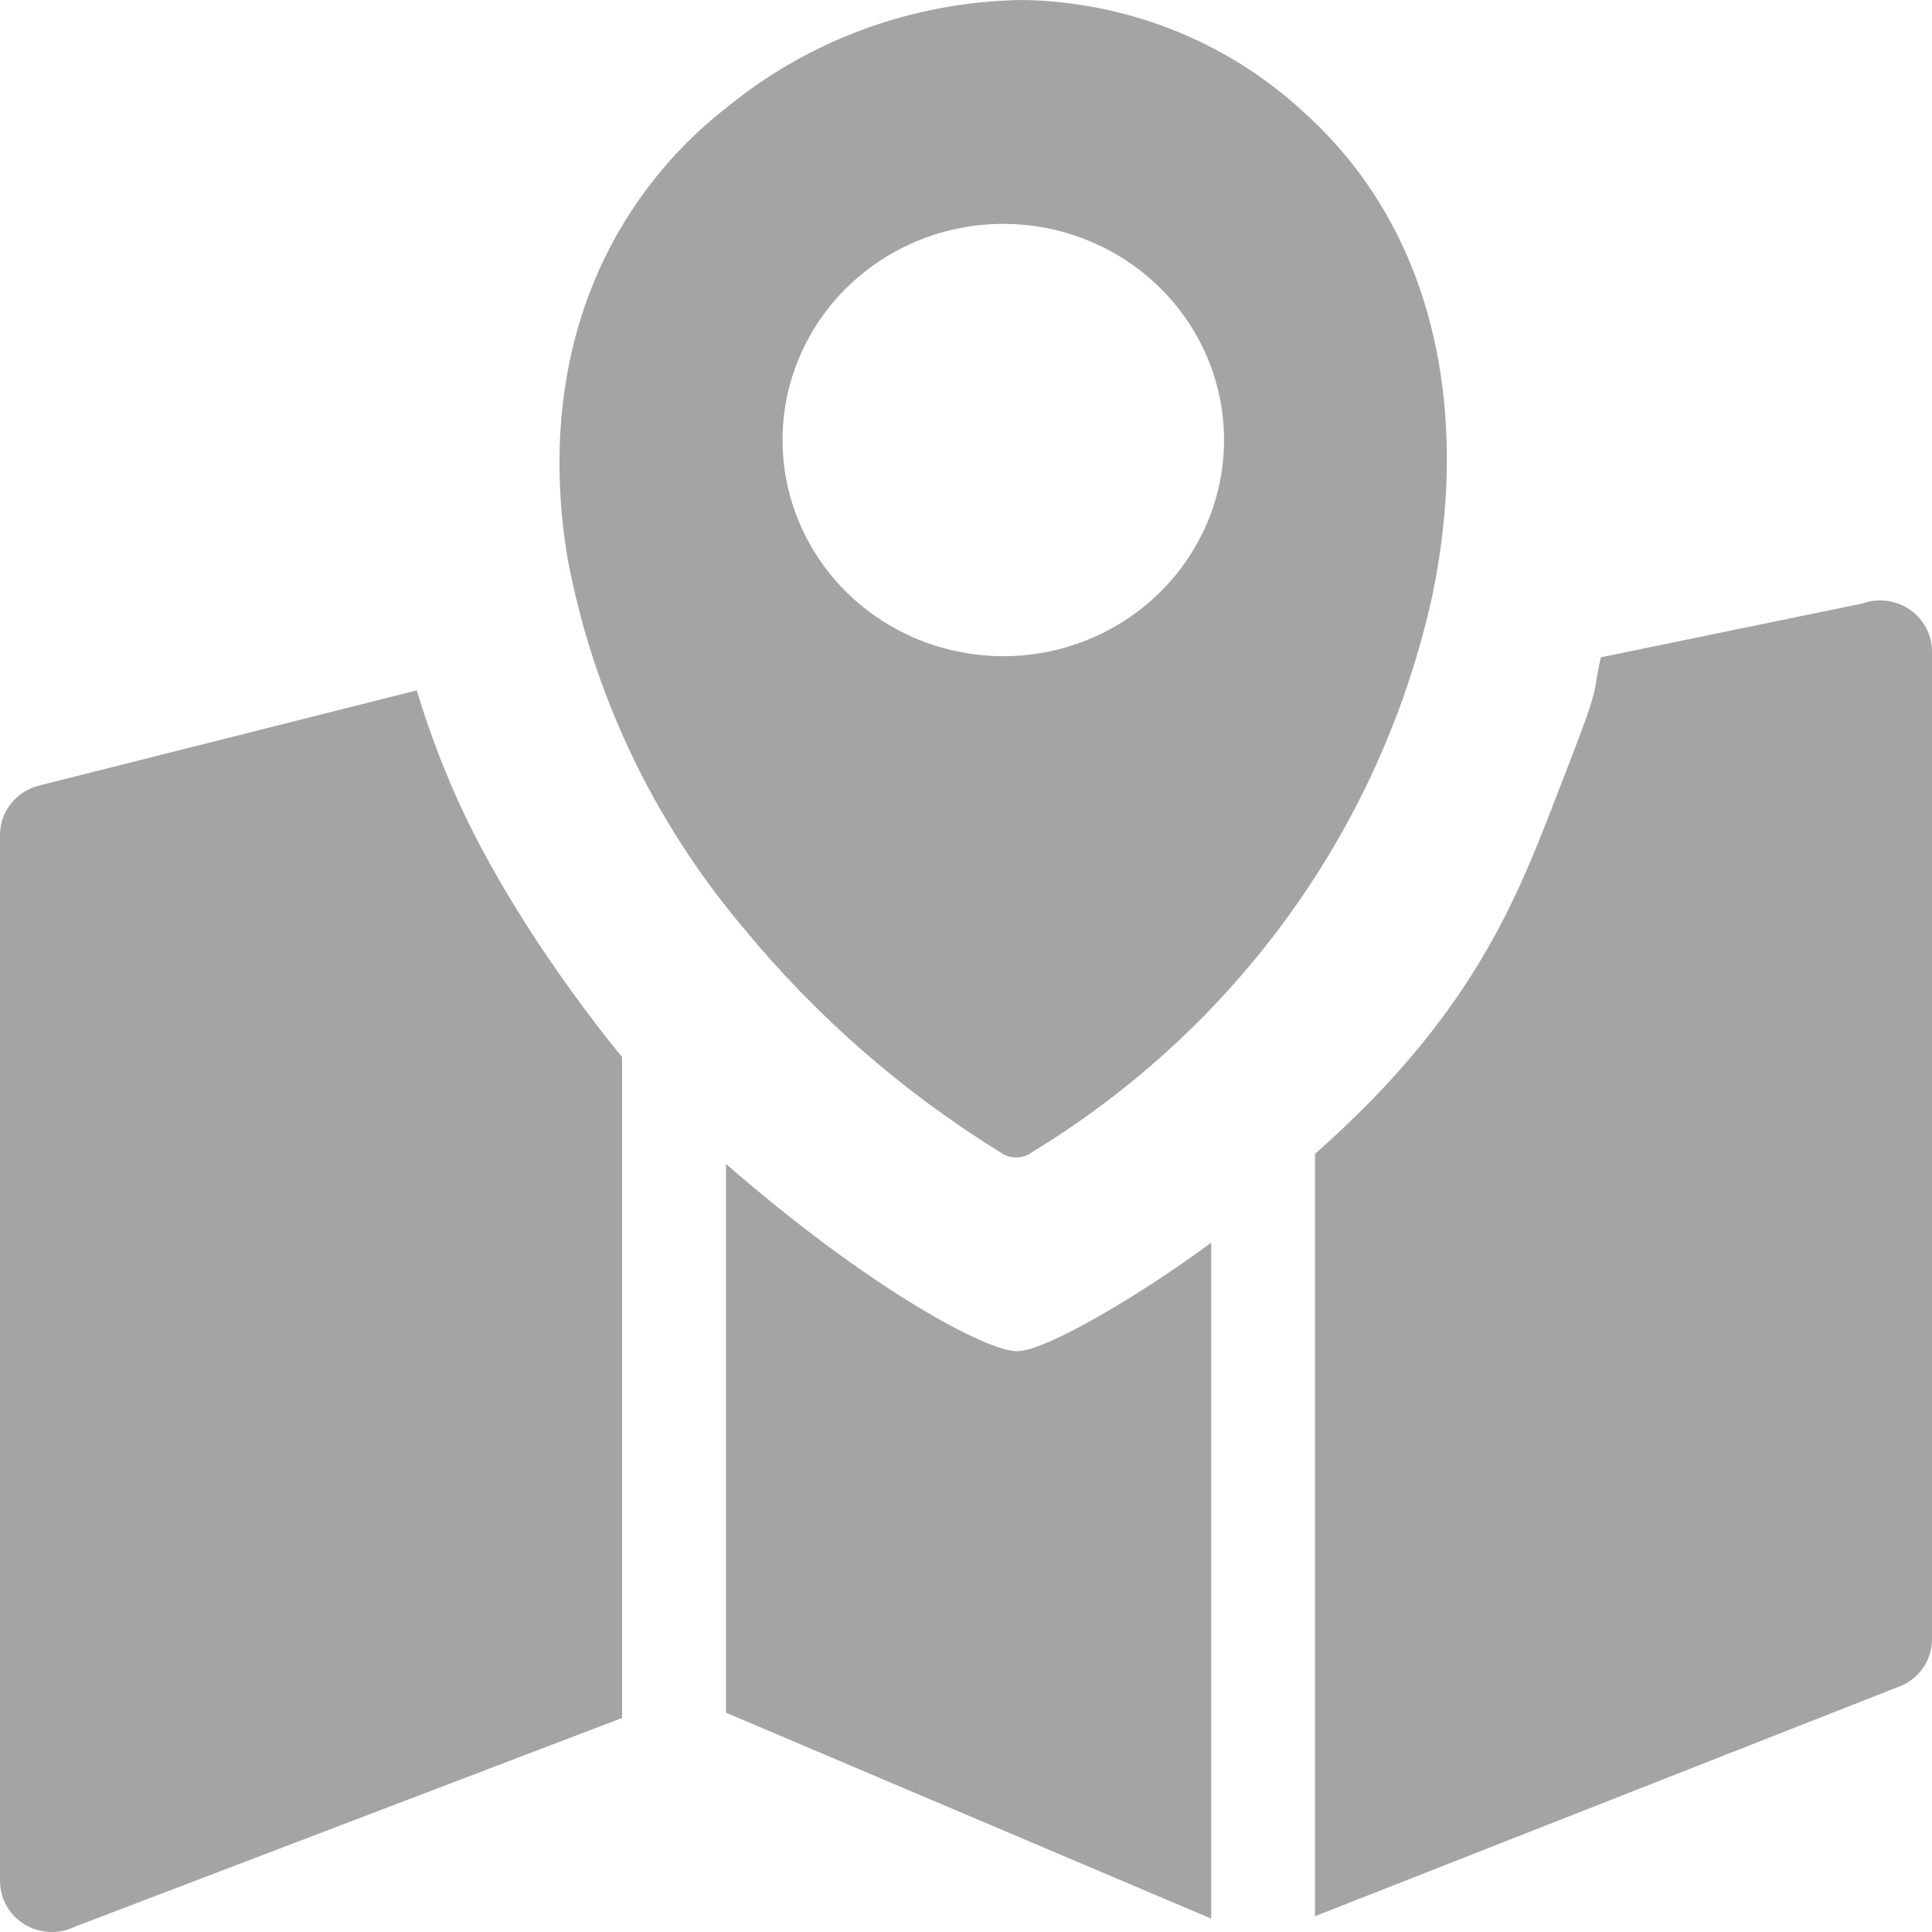 <svg width="24" height="24" viewBox="0 0 24 24" fill="none" xmlns="http://www.w3.org/2000/svg">
<path fill-rule="evenodd" clip-rule="evenodd" d="M12.817 14.315C12.764 14.354 12.7 14.376 12.633 14.378C12.566 14.38 12.501 14.362 12.445 14.326C11.217 13.569 10.127 12.617 9.219 11.508C8.108 10.186 7.361 8.607 7.048 6.922C6.79 5.359 7.036 3.856 7.836 2.632C8.159 2.135 8.564 1.695 9.035 1.329C10.066 0.486 11.362 0.017 12.705 0C14.005 0.021 15.251 0.518 16.195 1.393C16.558 1.719 16.871 2.093 17.127 2.505C17.98 3.875 18.164 5.637 17.788 7.421C17.473 8.838 16.871 10.178 16.017 11.362C15.163 12.546 14.075 13.55 12.817 14.315ZM12.463 2.781C13.006 2.781 13.536 2.939 13.987 3.234C14.438 3.529 14.789 3.948 14.997 4.439C15.204 4.929 15.259 5.469 15.153 5.99C15.047 6.511 14.786 6.989 14.402 7.365C14.019 7.741 13.53 7.996 12.998 8.1C12.466 8.204 11.915 8.15 11.414 7.947C10.913 7.744 10.484 7.4 10.183 6.958C9.882 6.517 9.721 5.997 9.721 5.466C9.721 4.754 10.01 4.071 10.524 3.568C11.038 3.064 11.736 2.781 12.463 2.781Z" fill="#A2A4A6"/>
<path d="M0.935 23.932C0.86 23.969 0.778 23.992 0.693 23.998C0.609 24.005 0.524 23.994 0.444 23.969C0.363 23.943 0.289 23.902 0.225 23.848C0.161 23.794 0.108 23.728 0.07 23.654C0.025 23.566 0.001 23.469 2.17841e-08 23.37V10.371C-3.62109e-05 10.234 0.045 10.101 0.129 9.992C0.212 9.883 0.33 9.803 0.464 9.764L5.177 8.576C5.299 8.98 5.443 9.376 5.609 9.764C6.356 11.508 7.728 13.13 7.728 13.13V21.341L0.935 23.932Z" fill="#A2A4A6"/>
<path d="M9.019 14.459C10.827 16.033 12.261 16.785 12.633 16.785C13.005 16.785 14.247 16.033 15.046 15.436V23.834L9.019 21.276V14.459Z" fill="#A2A4A6"/>
<path d="M16.335 14.334C18.389 12.526 18.893 11.023 19.411 9.694C19.929 8.365 19.763 8.684 19.887 8.165L23.134 7.497C23.293 7.44 23.468 7.447 23.622 7.515C23.775 7.584 23.895 7.709 23.956 7.863C23.985 7.935 24 8.012 24 8.09V20.361C24 20.487 23.963 20.61 23.892 20.715C23.82 20.819 23.719 20.901 23.6 20.948L16.335 23.804V14.334Z" fill="#A2A4A6"/>
</svg>
